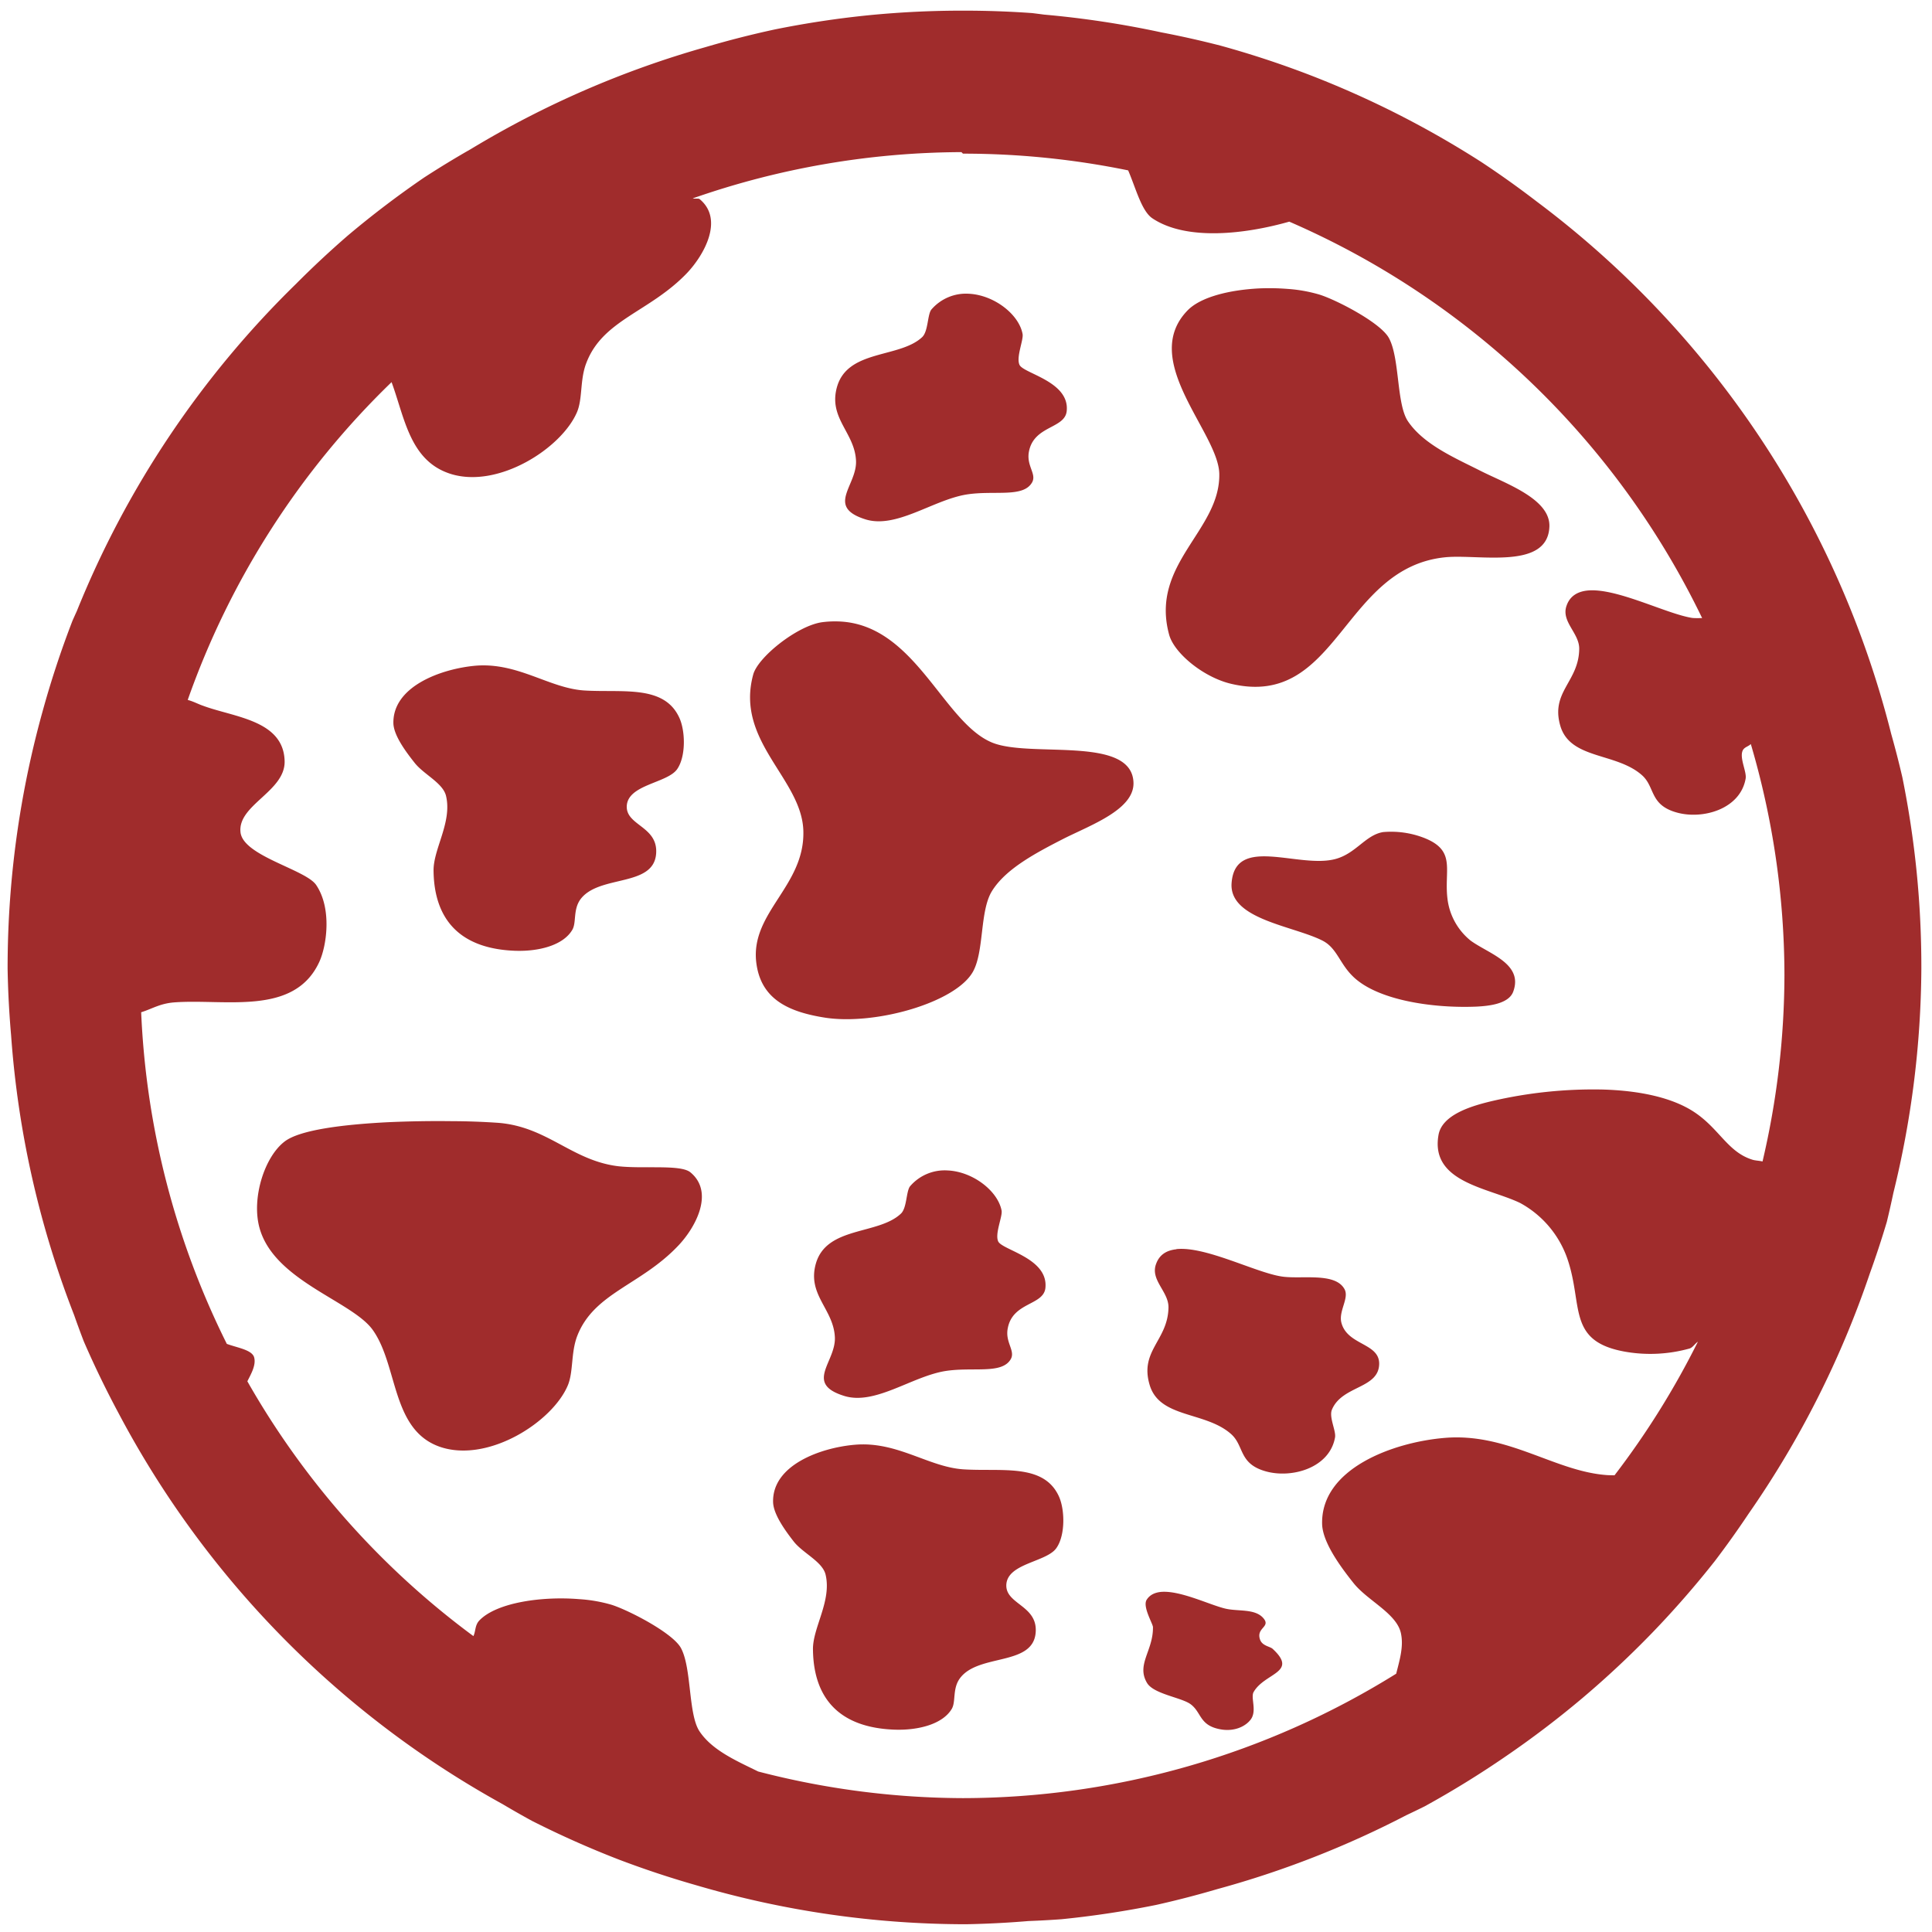 <?xml version="1.0" encoding="UTF-8" standalone="no"?>
<svg
   xmlns:dc="http://purl.org/dc/elements/1.1/"
   xmlns:cc="http://creativecommons.org/ns#"
   xmlns:rdf="http://www.w3.org/1999/02/22-rdf-syntax-ns#"
   xmlns:svg="http://www.w3.org/2000/svg"
   xmlns="http://www.w3.org/2000/svg"
   xmlns:sodipodi="http://sodipodi.sourceforge.net/DTD/sodipodi-0.dtd"
   xmlns:inkscape="http://www.inkscape.org/namespaces/inkscape"
   width="48"
   height="48"
   viewBox="0 0 12.7 12.7"
   version="1.1"
   id="svg4"
   sodipodi:docname="calf.svg"
   inkscape:version="0.92.5 (2060ec1f9f, 2020-04-08)">
  <defs
     id="defs8" />
  <sodipodi:namedview
     pagecolor="#ffffff"
     bordercolor="#666666"
     borderopacity="1"
     objecttolerance="10"
     gridtolerance="10"
     guidetolerance="10"
     inkscape:pageopacity="0"
     inkscape:pageshadow="2"
     inkscape:window-width="1085"
     inkscape:window-height="480"
     id="namedview6"
     showgrid="false"
     inkscape:zoom="4.9166667"
     inkscape:cx="2.1355932"
     inkscape:cy="24"
     inkscape:window-x="0"
     inkscape:window-y="25"
     inkscape:window-maximized="0"
     inkscape:current-layer="svg4" />
  <path
     d="M 6.34,0.07 A 6.29,6.29 0 0 0 5.712,0.1 6.29,6.29 0 0 0 5.091,0.194 6.29,6.29 0 0 0 4.637,0.31 6.29,6.29 0 0 0 3.095,0.98 6.29,6.29 0 0 0 2.788,1.167 6.29,6.29 0 0 0 2.288,1.547 6.29,6.29 0 0 0 1.945,1.867 6.29,6.29 0 0 0 0.505,4.017 6.29,6.29 0 0 0 0.477,4.079 6.29,6.29 0 0 0 0.28,4.676 6.29,6.29 0 0 0 0.142,5.29 6.29,6.29 0 0 0 0.066,5.914 6.29,6.29 0 0 0 0.05,6.369 a 6.29,6.29 0 0 0 0.023,0.437 6.29,6.29 0 0 0 0.414,1.838 6.29,6.29 0 0 0 0.064,0.174 6.29,6.29 0 0 0 0.227,0.469 6.29,6.29 0 0 0 2.525,2.572 6.29,6.29 0 0 0 0.193,0.11 6.29,6.29 0 0 0 0.575,0.256 6.29,6.29 0 0 0 0.507,0.168 6.29,6.29 0 0 0 1.772,0.256 6.29,6.29 0 0 0 0.41,-0.021 6.29,6.29 0 0 0 0.218,-0.012 6.29,6.29 0 0 0 0.622,-0.094 6.29,6.29 0 0 0 0.402,-0.104 6.29,6.29 0 0 0 1.243,-0.486 6.29,6.29 0 0 0 0.12,-0.058 6.29,6.29 0 0 0 0.535,-0.33 6.29,6.29 0 0 0 0.5,-0.38 6.29,6.29 0 0 0 0.46,-0.43 6.29,6.29 0 0 0 0.413,-0.473 6.29,6.29 0 0 0 0.221,-0.31 6.29,6.29 0 0 0 0.797,-1.579 6.29,6.29 0 0 0 0.112,-0.34 6.29,6.29 0 0 0 0.043,-0.19 6.29,6.29 0 0 0 0.184,-1.473 6.29,6.29 0 0 0 0,-0.01 A 6.29,6.29 0 0 0 12.599,5.731 6.29,6.29 0 0 0 12.505,5.109 6.29,6.29 0 0 0 12.432,4.825 6.29,6.29 0 0 0 10.102,1.325 6.29,6.29 0 0 0 9.739,1.066 6.29,6.29 0 0 0 9.193,0.753 6.29,6.29 0 0 0 8.62,0.497 6.29,6.29 0 0 0 8.023,0.3 6.29,6.29 0 0 0 7.635,0.213 6.29,6.29 0 0 0 6.863,0.096 6.29,6.29 0 0 0 6.785,0.086 6.29,6.29 0 0 0 6.34,0.07 Z M 6.32,1 6.33,1.01 a 5.4,5.4 0 0 1 1.086,0.11 c 0.051,0.119 0.088,0.267 0.159,0.315 0.227,0.152 0.619,0.102 0.9,0.022 a 5.4,5.4 0 0 1 2.714,2.606 c -0.02,0 -0.047,0.001 -0.065,-10e-4 -0.172,-0.027 -0.5,-0.2 -0.69,-0.18 -0.064,0.007 -0.114,0.036 -0.136,0.099 -0.038,0.105 0.084,0.18 0.083,0.284 -0.002,0.217 -0.19,0.282 -0.124,0.507 0.066,0.222 0.369,0.173 0.538,0.325 0.086,0.078 0.048,0.194 0.227,0.244 0.171,0.048 0.418,-0.022 0.453,-0.223 0.008,-0.044 -0.041,-0.134 -0.02,-0.183 0.01,-0.024 0.037,-0.027 0.054,-0.044 A 5.4,5.4 0 0 1 11.73,6.41 5.4,5.4 0 0 1 11.586,7.635 C 11.567,7.63 11.538,7.629 11.522,7.624 11.362,7.576 11.306,7.428 11.15,7.319 11.002,7.215 10.778,7.169 10.535,7.162 A 2.95,2.95 0 0 0 9.807,7.238 C 9.681,7.268 9.479,7.325 9.456,7.461 9.401,7.773 9.784,7.807 9.993,7.908 a 0.665,0.665 0 0 1 0.31,0.366 c 0.105,0.305 -0.003,0.54 0.372,0.61 a 0.96,0.96 0 0 0 0.433,-0.02 C 11.129,8.856 11.143,8.831 11.161,8.82 A 5.4,5.4 0 0 1 10.613,9.698 L 10.571,9.697 C 10.224,9.676 9.916,9.417 9.497,9.452 9.16,9.48 8.68,9.653 8.691,10.021 c 0.005,0.12 0.12,0.277 0.207,0.386 0.091,0.114 0.279,0.197 0.31,0.325 0.021,0.09 -0.008,0.181 -0.03,0.27 A 5.4,5.4 0 0 1 6.33,11.82 5.4,5.4 0 0 1 4.984,11.645 C 4.842,11.575 4.683,11.507 4.599,11.382 4.523,11.27 4.548,10.966 4.476,10.833 4.421,10.733 4.131,10.584 4.02,10.549 A 0.977,0.977 0 0 0 3.807,10.512 c -0.241,-0.02 -0.54,0.021 -0.655,0.139 -0.031,0.032 -0.024,0.07 -0.04,0.104 A 5.4,5.4 0 0 1 1.626,9.08 C 1.649,9.034 1.684,8.975 1.671,8.924 1.658,8.873 1.561,8.86 1.491,8.834 A 5.4,5.4 0 0 1 0.928,6.654 C 1,6.632 1.051,6.596 1.148,6.589 1.484,6.565 1.933,6.679 2.098,6.325 2.147,6.221 2.184,5.973 2.078,5.817 2.008,5.715 1.598,5.627 1.581,5.471 1.561,5.291 1.875,5.203 1.871,5.004 1.865,4.733 1.537,4.715 1.334,4.639 1.304,4.629 1.272,4.611 1.234,4.601 A 5.4,5.4 0 0 1 2.574,2.512 C 2.661,2.748 2.694,3.032 2.965,3.116 3.278,3.212 3.692,2.946 3.793,2.709 3.831,2.619 3.811,2.495 3.855,2.384 3.964,2.101 4.269,2.052 4.515,1.796 4.629,1.676 4.761,1.441 4.598,1.308 4.592,1.303 4.563,1.308 4.554,1.304 A 5.4,5.4 0 0 1 6.32,1 Z M 8.274,1.896 C 8.084,1.906 7.895,1.951 7.808,2.039 7.485,2.368 8.01,2.843 8.015,3.115 8.022,3.489 7.559,3.705 7.685,4.171 7.718,4.295 7.915,4.455 8.097,4.496 8.796,4.657 8.824,3.729 9.503,3.663 9.724,3.642 10.176,3.748 10.185,3.46 10.19,3.278 9.895,3.178 9.73,3.094 9.566,3.011 9.359,2.923 9.255,2.769 9.179,2.656 9.202,2.354 9.13,2.222 9.075,2.121 8.786,1.972 8.675,1.937 A 0.973,0.973 0 0 0 8.462,1.899 1.507,1.507 0 0 0 8.274,1.896 Z M 6.37,1.931 A 0.3,0.3 0 0 0 6.124,2.033 C 6.096,2.063 6.103,2.177 6.062,2.216 5.914,2.355 5.576,2.296 5.503,2.54 5.442,2.748 5.618,2.841 5.627,3.028 5.635,3.191 5.425,3.331 5.689,3.414 5.891,3.477 6.131,3.288 6.351,3.251 6.534,3.221 6.727,3.275 6.785,3.17 6.815,3.114 6.745,3.062 6.764,2.967 6.798,2.796 7,2.819 7.012,2.702 7.032,2.508 6.73,2.456 6.702,2.399 6.678,2.349 6.729,2.235 6.722,2.196 6.699,2.068 6.537,1.94 6.37,1.931 Z M 5.51,4.085 A 0.645,0.645 0 0 0 5.405,4.09 C 5.242,4.112 4.981,4.32 4.951,4.435 4.831,4.878 5.278,5.122 5.281,5.47 5.286,5.826 4.934,5.999 4.971,6.324 4.999,6.563 5.174,6.651 5.426,6.69 5.756,6.74 6.286,6.59 6.397,6.385 6.47,6.251 6.44,5.987 6.521,5.857 6.611,5.712 6.804,5.609 6.996,5.511 7.176,5.421 7.456,5.32 7.451,5.145 7.441,4.831 6.772,4.985 6.521,4.881 6.197,4.747 6.015,4.101 5.511,4.085 Z M 3.126,4.376 C 2.901,4.396 2.579,4.512 2.586,4.757 2.59,4.837 2.668,4.942 2.726,5.015 2.786,5.091 2.912,5.147 2.932,5.232 2.973,5.404 2.849,5.579 2.85,5.722 2.853,6.037 3.016,6.237 3.388,6.25 3.543,6.255 3.701,6.214 3.761,6.114 3.791,6.066 3.765,5.981 3.816,5.911 3.938,5.748 4.296,5.834 4.313,5.612 4.327,5.432 4.116,5.428 4.12,5.3 4.125,5.156 4.388,5.149 4.452,5.055 4.51,4.97 4.505,4.802 4.465,4.717 4.365,4.5 4.093,4.554 3.843,4.539 3.611,4.525 3.406,4.353 3.126,4.376 Z M 9.09,5.47 C 8.976,5.49 8.914,5.609 8.781,5.646 8.54,5.713 8.121,5.486 8.096,5.803 8.076,6.044 8.502,6.085 8.695,6.184 8.787,6.232 8.805,6.33 8.889,6.414 9.047,6.575 9.419,6.629 9.705,6.617 9.785,6.613 9.917,6.6 9.947,6.519 10.016,6.334 9.784,6.269 9.667,6.183 A 0.417,0.417 0 0 1 9.517,5.923 C 9.487,5.723 9.581,5.593 9.359,5.507 A 0.599,0.599 0 0 0 9.089,5.47 Z M 2.97,7.37 A 7.3,7.3 0 0 0 2.547,7.377 C 2.255,7.392 1.972,7.427 1.872,7.503 1.738,7.604 1.652,7.878 1.706,8.072 1.802,8.42 2.314,8.552 2.45,8.742 2.62,8.98 2.57,9.411 2.905,9.515 3.218,9.611 3.631,9.346 3.732,9.108 3.77,9.019 3.752,8.894 3.794,8.783 3.903,8.5 4.208,8.45 4.454,8.193 4.569,8.075 4.7,7.839 4.538,7.706 4.473,7.653 4.227,7.685 4.062,7.666 3.758,7.628 3.599,7.407 3.276,7.381 A 4.61,4.61 0 0 0 2.97,7.37 Z M 6.23,7.694 A 0.3,0.3 0 0 0 5.984,7.796 C 5.956,7.826 5.963,7.94 5.922,7.978 5.774,8.118 5.437,8.06 5.364,8.303 5.303,8.511 5.479,8.603 5.488,8.79 5.496,8.953 5.285,9.094 5.549,9.176 5.751,9.239 5.991,9.05 6.211,9.013 6.394,8.983 6.587,9.037 6.645,8.933 6.675,8.877 6.605,8.823 6.625,8.729 6.659,8.558 6.86,8.582 6.872,8.466 6.892,8.271 6.59,8.218 6.562,8.161 6.538,8.111 6.591,7.997 6.584,7.958 6.56,7.83 6.397,7.702 6.23,7.694 Z M 7.733,8.212 C 7.669,8.219 7.621,8.247 7.599,8.31 7.561,8.415 7.682,8.49 7.681,8.594 7.678,8.811 7.49,8.878 7.557,9.103 7.622,9.325 7.925,9.276 8.094,9.428 8.18,9.506 8.142,9.622 8.321,9.672 8.493,9.72 8.741,9.649 8.776,9.448 8.783,9.404 8.734,9.314 8.756,9.265 8.824,9.105 9.069,9.13 9.066,8.96 9.062,8.828 8.857,8.842 8.818,8.696 8.797,8.619 8.871,8.533 8.838,8.474 8.776,8.361 8.552,8.411 8.425,8.391 8.253,8.365 7.925,8.191 7.733,8.211 Z M 5.62,9.497 C 5.395,9.516 5.074,9.631 5.082,9.876 c 0.003,0.08 0.08,0.186 0.137,0.259 0.061,0.076 0.188,0.131 0.208,0.216 0.041,0.172 -0.084,0.347 -0.083,0.49 0.003,0.316 0.166,0.516 0.538,0.529 0.155,0.005 0.314,-0.036 0.374,-0.136 0.029,-0.047 0.003,-0.134 0.055,-0.203 0.122,-0.163 0.48,-0.077 0.497,-0.3 C 6.822,10.553 6.611,10.547 6.615,10.419 6.62,10.275 6.882,10.269 6.945,10.175 7.004,10.09 7,9.921 6.96,9.835 6.86,9.619 6.588,9.674 6.338,9.659 6.106,9.646 5.9,9.473 5.62,9.497 Z m 2.017,0.967 c -0.042,0.003 -0.077,0.018 -0.098,0.05 -0.032,0.044 0.04,0.16 0.04,0.182 0.002,0.155 -0.11,0.245 -0.04,0.365 0.042,0.075 0.228,0.097 0.288,0.142 0.071,0.053 0.057,0.136 0.187,0.163 0.093,0.02 0.17,-0.014 0.207,-0.062 C 8.265,11.246 8.219,11.159 8.241,11.122 8.314,10.995 8.537,10.996 8.365,10.838 8.348,10.823 8.297,10.819 8.283,10.778 8.255,10.698 8.358,10.696 8.303,10.635 8.247,10.573 8.137,10.594 8.054,10.574 7.953,10.55 7.763,10.456 7.637,10.464 Z"
     id="path2"
     inkscape:connector-curvature="0"
     style="fill:#a02c2c" />
</svg>
